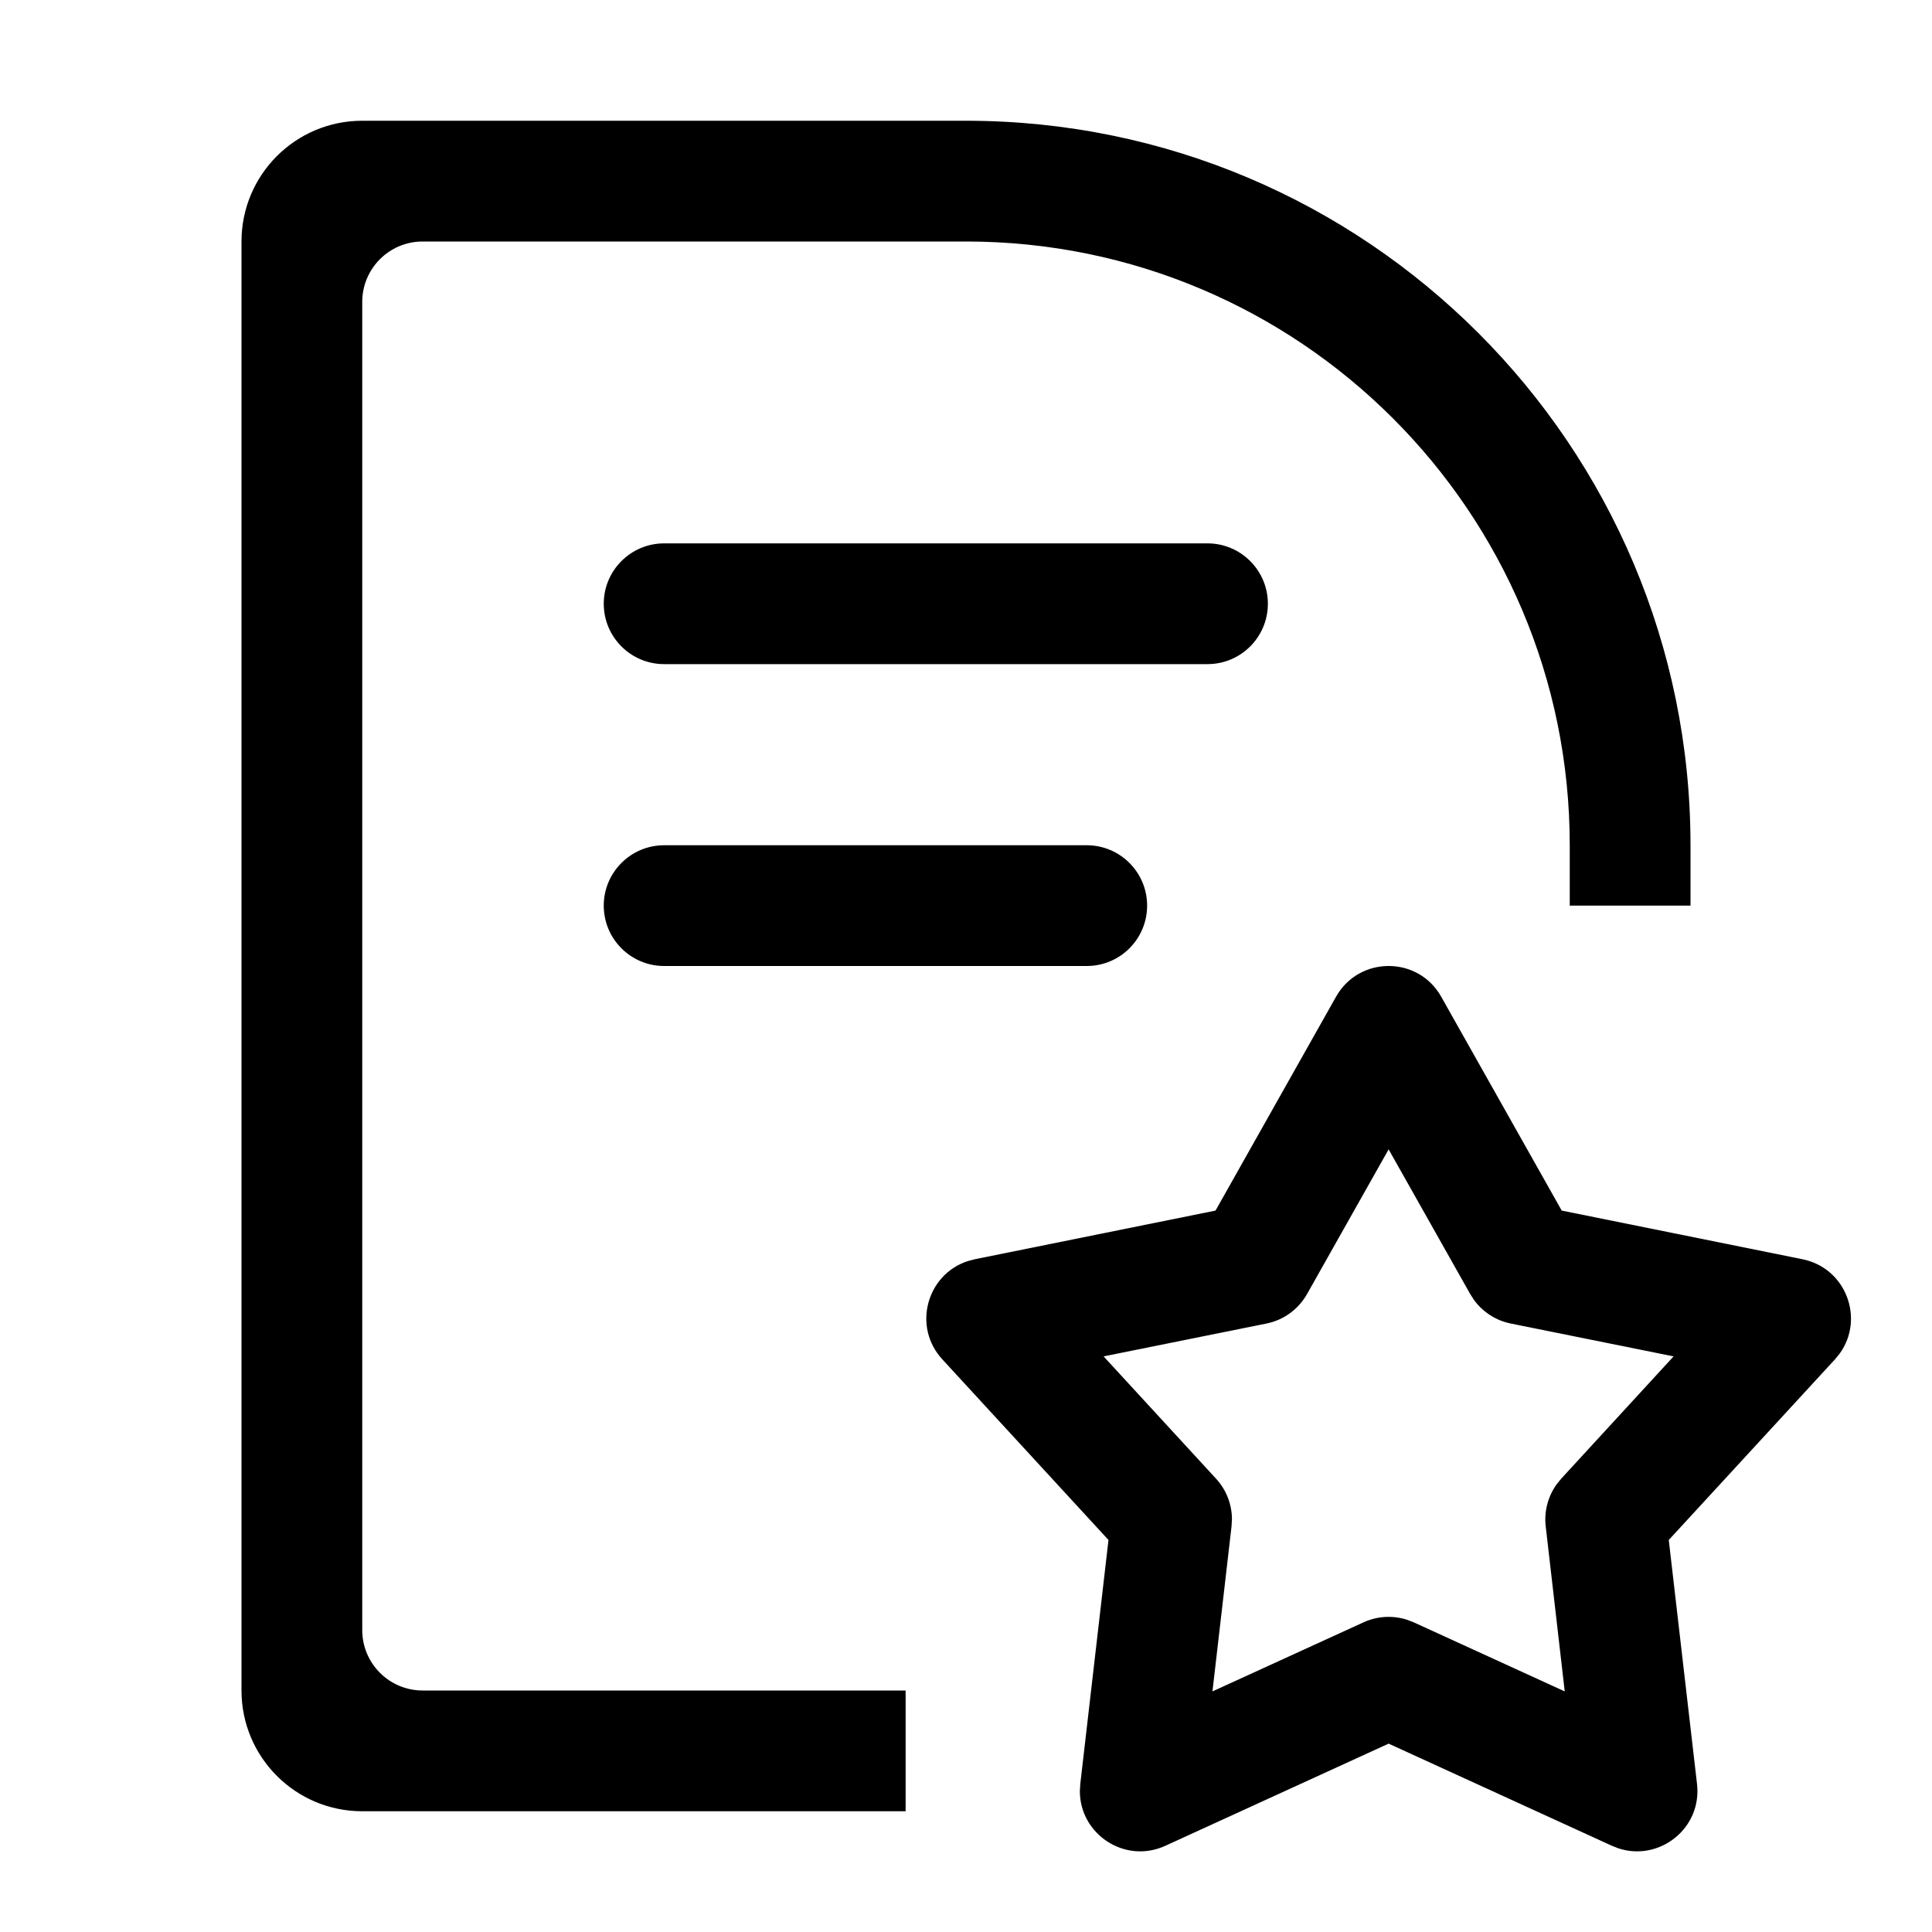 <?xml version="1.0" encoding="UTF-8"?>
<svg viewBox="0 0 32 32" version="1.1" xmlns="http://www.w3.org/2000/svg" xmlns:xlink="http://www.w3.org/1999/xlink">
<title>sms-template</title>
<path d="M22.129 16.509c0.383-0.679 1.36-0.679 1.742 0l1.996 3.542 3.988 0.806c0.723 0.146 1.033 0.988 0.615 1.564l-0.076 0.093-2.754 2.993 0.468 4.041c0.085 0.735-0.624 1.29-1.303 1.066l-0.107-0.042-3.698-1.692-3.698 1.692c-0.673 0.308-1.42-0.195-1.416-0.91l0.007-0.114 0.467-4.041-2.753-2.993c-0.499-0.543-0.255-1.406 0.422-1.626l0.117-0.031 3.987-0.806zM16 2c6.627 0 12 5.373 12 12v1h-2v-1c0-5.523-4.477-10-10-10h-9c-0.552 0-1 0.448-1 1v22c0 0.552 0.448 1 1 1h8v2h-9c-1.105 0-2-0.895-2-2v-24c0-1.105 0.895-2 2-2zM23 19.037l-1.351 2.396c-0.143 0.253-0.388 0.432-0.673 0.489l-2.697 0.544 1.862 2.025c0.169 0.183 0.262 0.422 0.264 0.668l-0.007 0.124-0.316 2.732 2.502-1.144c0.227-0.104 0.482-0.118 0.717-0.044l0.115 0.044 2.501 1.144-0.315-2.732c-0.029-0.247 0.036-0.495 0.179-0.696l0.078-0.096 1.861-2.025-2.696-0.544c-0.244-0.049-0.46-0.188-0.606-0.385l-0.067-0.104zM18 14c0.552 0 1 0.448 1 1s-0.448 1-1 1h-7c-0.552 0-1-0.448-1-1s0.448-1 1-1zM20 9c0.552 0 1 0.448 1 1s-0.448 1-1 1h-9c-0.552 0-1-0.448-1-1s0.448-1 1-1z"></path>
</svg>
